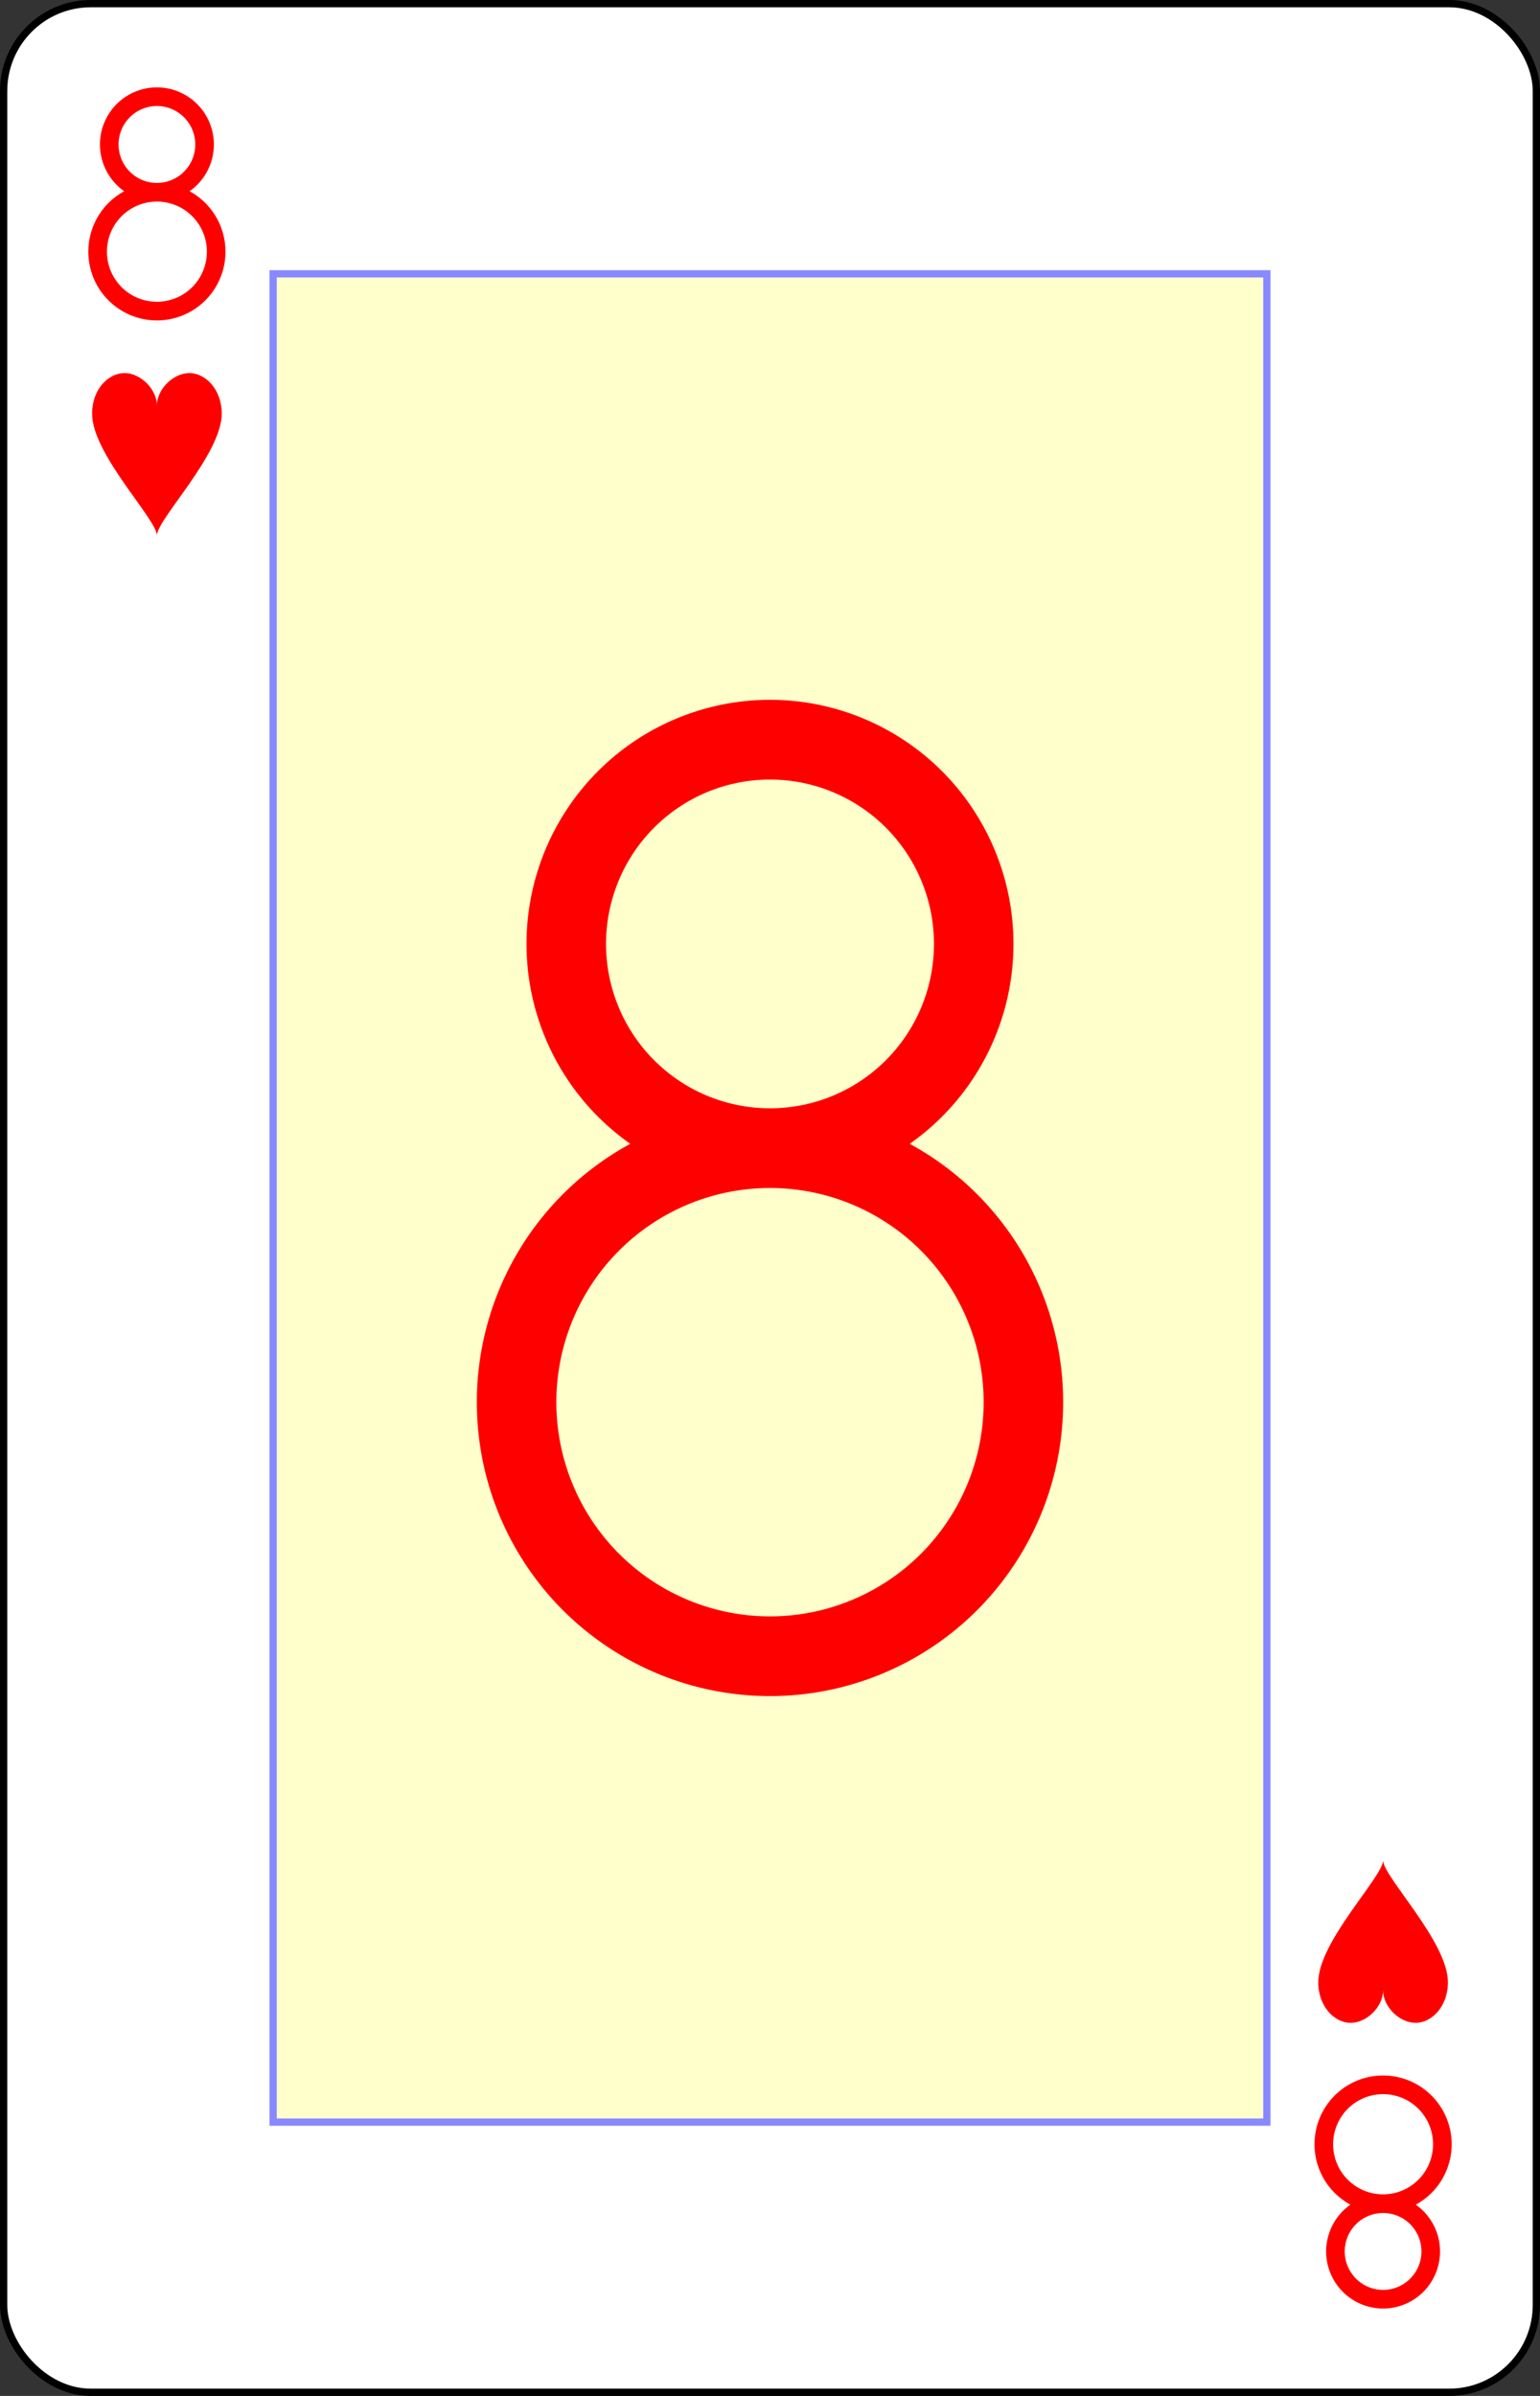 <?xml version="1.0" encoding="UTF-8" standalone="no"?>
<svg xmlns="http://www.w3.org/2000/svg" xmlns:xlink="http://www.w3.org/1999/xlink" class="card" face="8H" height="3.5in" preserveAspectRatio="none" viewBox="-106 -164.5 212 329" width="2.25in"><rect x="-106" y="-164.5" width="212" height="329" fill="#333333" stroke="none"/><defs><symbol id="SH8" viewBox="-600 -600 1200 1200" preserveAspectRatio="xMinYMid"><path d="M0 -300C0 -400 100 -500 200 -500C300 -500 400 -400 400 -250C400 0 0 400 0 500C0 400 -400 0 -400 -250C-400 -400 -300 -500 -200 -500C-100 -500 0 -400 -0 -300Z" fill="red"></path></symbol><symbol id="VH8" viewBox="-500 -500 1000 1000" preserveAspectRatio="xMinYMid"><path d="M-1 -50A205 205 0 1 1 1 -50L-1 -50A255 255 0 1 0 1 -50Z" stroke="red" stroke-width="80" stroke-linecap="square" stroke-miterlimit="1.5" fill="none"></path></symbol><rect id="XH8" width="136.8" height="253.8" x="-68.4" y="-126.9"></rect></defs><rect width="211" height="328" x="-105.5" y="-164" rx="12" ry="12" fill="white" stroke="black"></rect><use xlink:href="#XH8" width="136.8" height="253.8" stroke="#88f" fill="#FFC"></use><use xlink:href="#VH8" height="32" width="32" x="-100.4" y="-152.5"></use><use xlink:href="#SH8" height="26.769" width="26.769" x="-97.784" y="-115.5"></use><use xlink:href="#VH8" height="136.8" width="136.8" x="-68.4" y="-68.4"></use><g transform="rotate(180)"><use xlink:href="#VH8" height="32" width="32" x="-100.4" y="-152.5"></use><use xlink:href="#SH8" height="26.769" width="26.769" x="-97.784" y="-115.5"></use></g></svg>